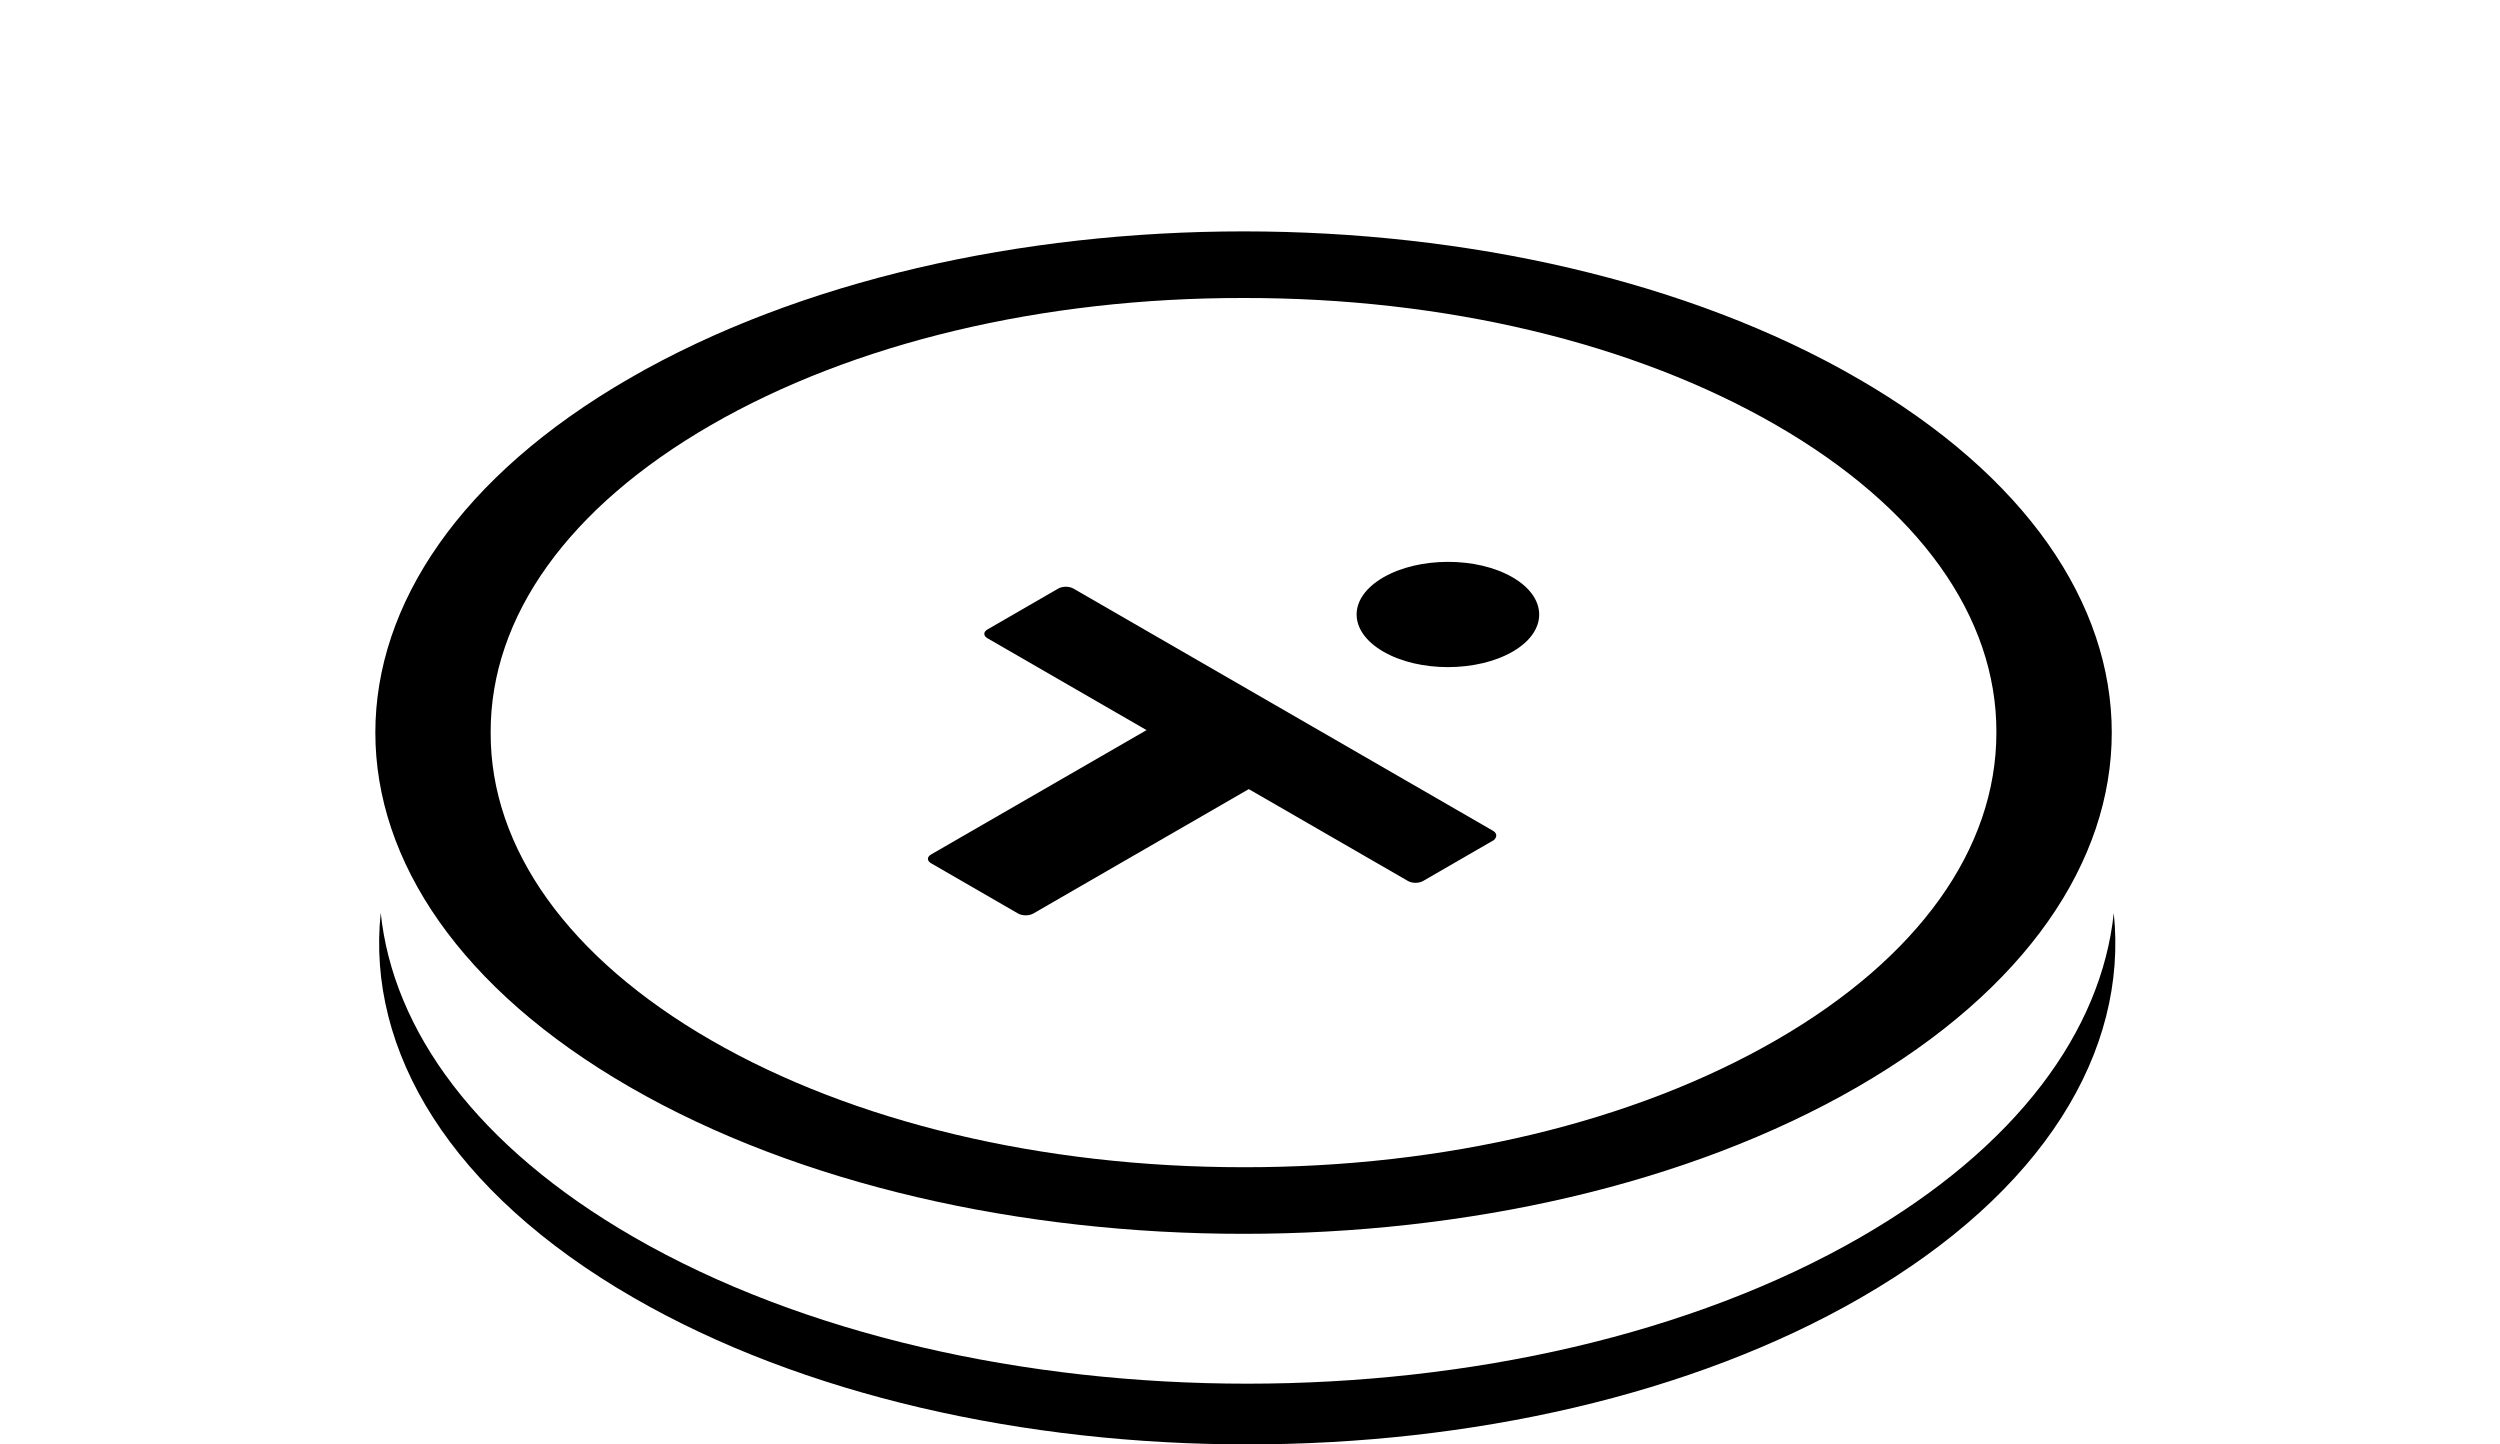 <svg width="45" height="26" viewBox="0 0 45 26" fill="none" xmlns="http://www.w3.org/2000/svg">
    <path fill-rule="evenodd" clip-rule="evenodd"
        d="M11.401 22.264C17.504 25.787 27.397 25.787 33.5 22.264C36.309 20.642 37.825 18.556 38.048 16.434C38.307 18.92 36.791 21.457 33.499 23.357C27.397 26.88 17.503 26.88 11.401 23.357C8.108 21.456 6.592 18.918 6.853 16.43C7.074 18.554 8.59 20.641 11.401 22.264Z"
        fill="#000000" />
    <g clip-path="url(#clip0)">
        <path
            d="M26.872 14.953L19.323 10.595C19.245 10.55 19.125 10.55 19.047 10.595L17.775 11.33C17.698 11.374 17.698 11.444 17.775 11.489L20.638 13.142L16.76 15.38C16.683 15.425 16.683 15.495 16.76 15.539L18.325 16.443C18.403 16.487 18.523 16.487 18.6 16.443L22.478 14.204L25.342 15.857C25.419 15.902 25.539 15.902 25.617 15.857L26.889 15.122C26.95 15.068 26.95 14.998 26.872 14.953Z"
            fill="#000000" />
        <path
            d="M24.903 11.731C25.548 12.103 26.588 12.098 27.225 11.731C27.87 11.359 27.861 10.758 27.225 10.391C26.58 10.018 25.54 10.024 24.903 10.391C24.258 10.763 24.258 11.359 24.903 11.731Z"
            fill="#000000" />
        <path
            d="M33.433 6.808C27.328 3.284 17.44 3.284 11.335 6.808C5.23 10.333 5.23 16.041 11.335 19.566C17.44 23.09 27.328 23.09 33.433 19.566C39.538 16.041 39.538 10.333 33.433 6.808ZM22.384 21.01C18.755 21.01 15.35 20.196 12.796 18.722C10.243 17.248 8.824 15.277 8.832 13.187C8.824 11.097 10.234 9.132 12.796 7.652C15.359 6.173 18.764 5.359 22.384 5.364C26.004 5.359 29.409 6.173 31.971 7.652C34.534 9.132 35.944 11.097 35.935 13.187C35.935 15.282 34.525 17.248 31.971 18.722C29.409 20.201 26.004 21.015 22.384 21.01Z"
            fill="#000000" />
    </g>
    <defs>
        <clipPath id="clip0">
            <rect width="25.517" height="25.517" fill="white"
                transform="matrix(0.866 0.5 -0.866 0.5 22.384 0.43)" />
        </clipPath>
    </defs>
</svg>
